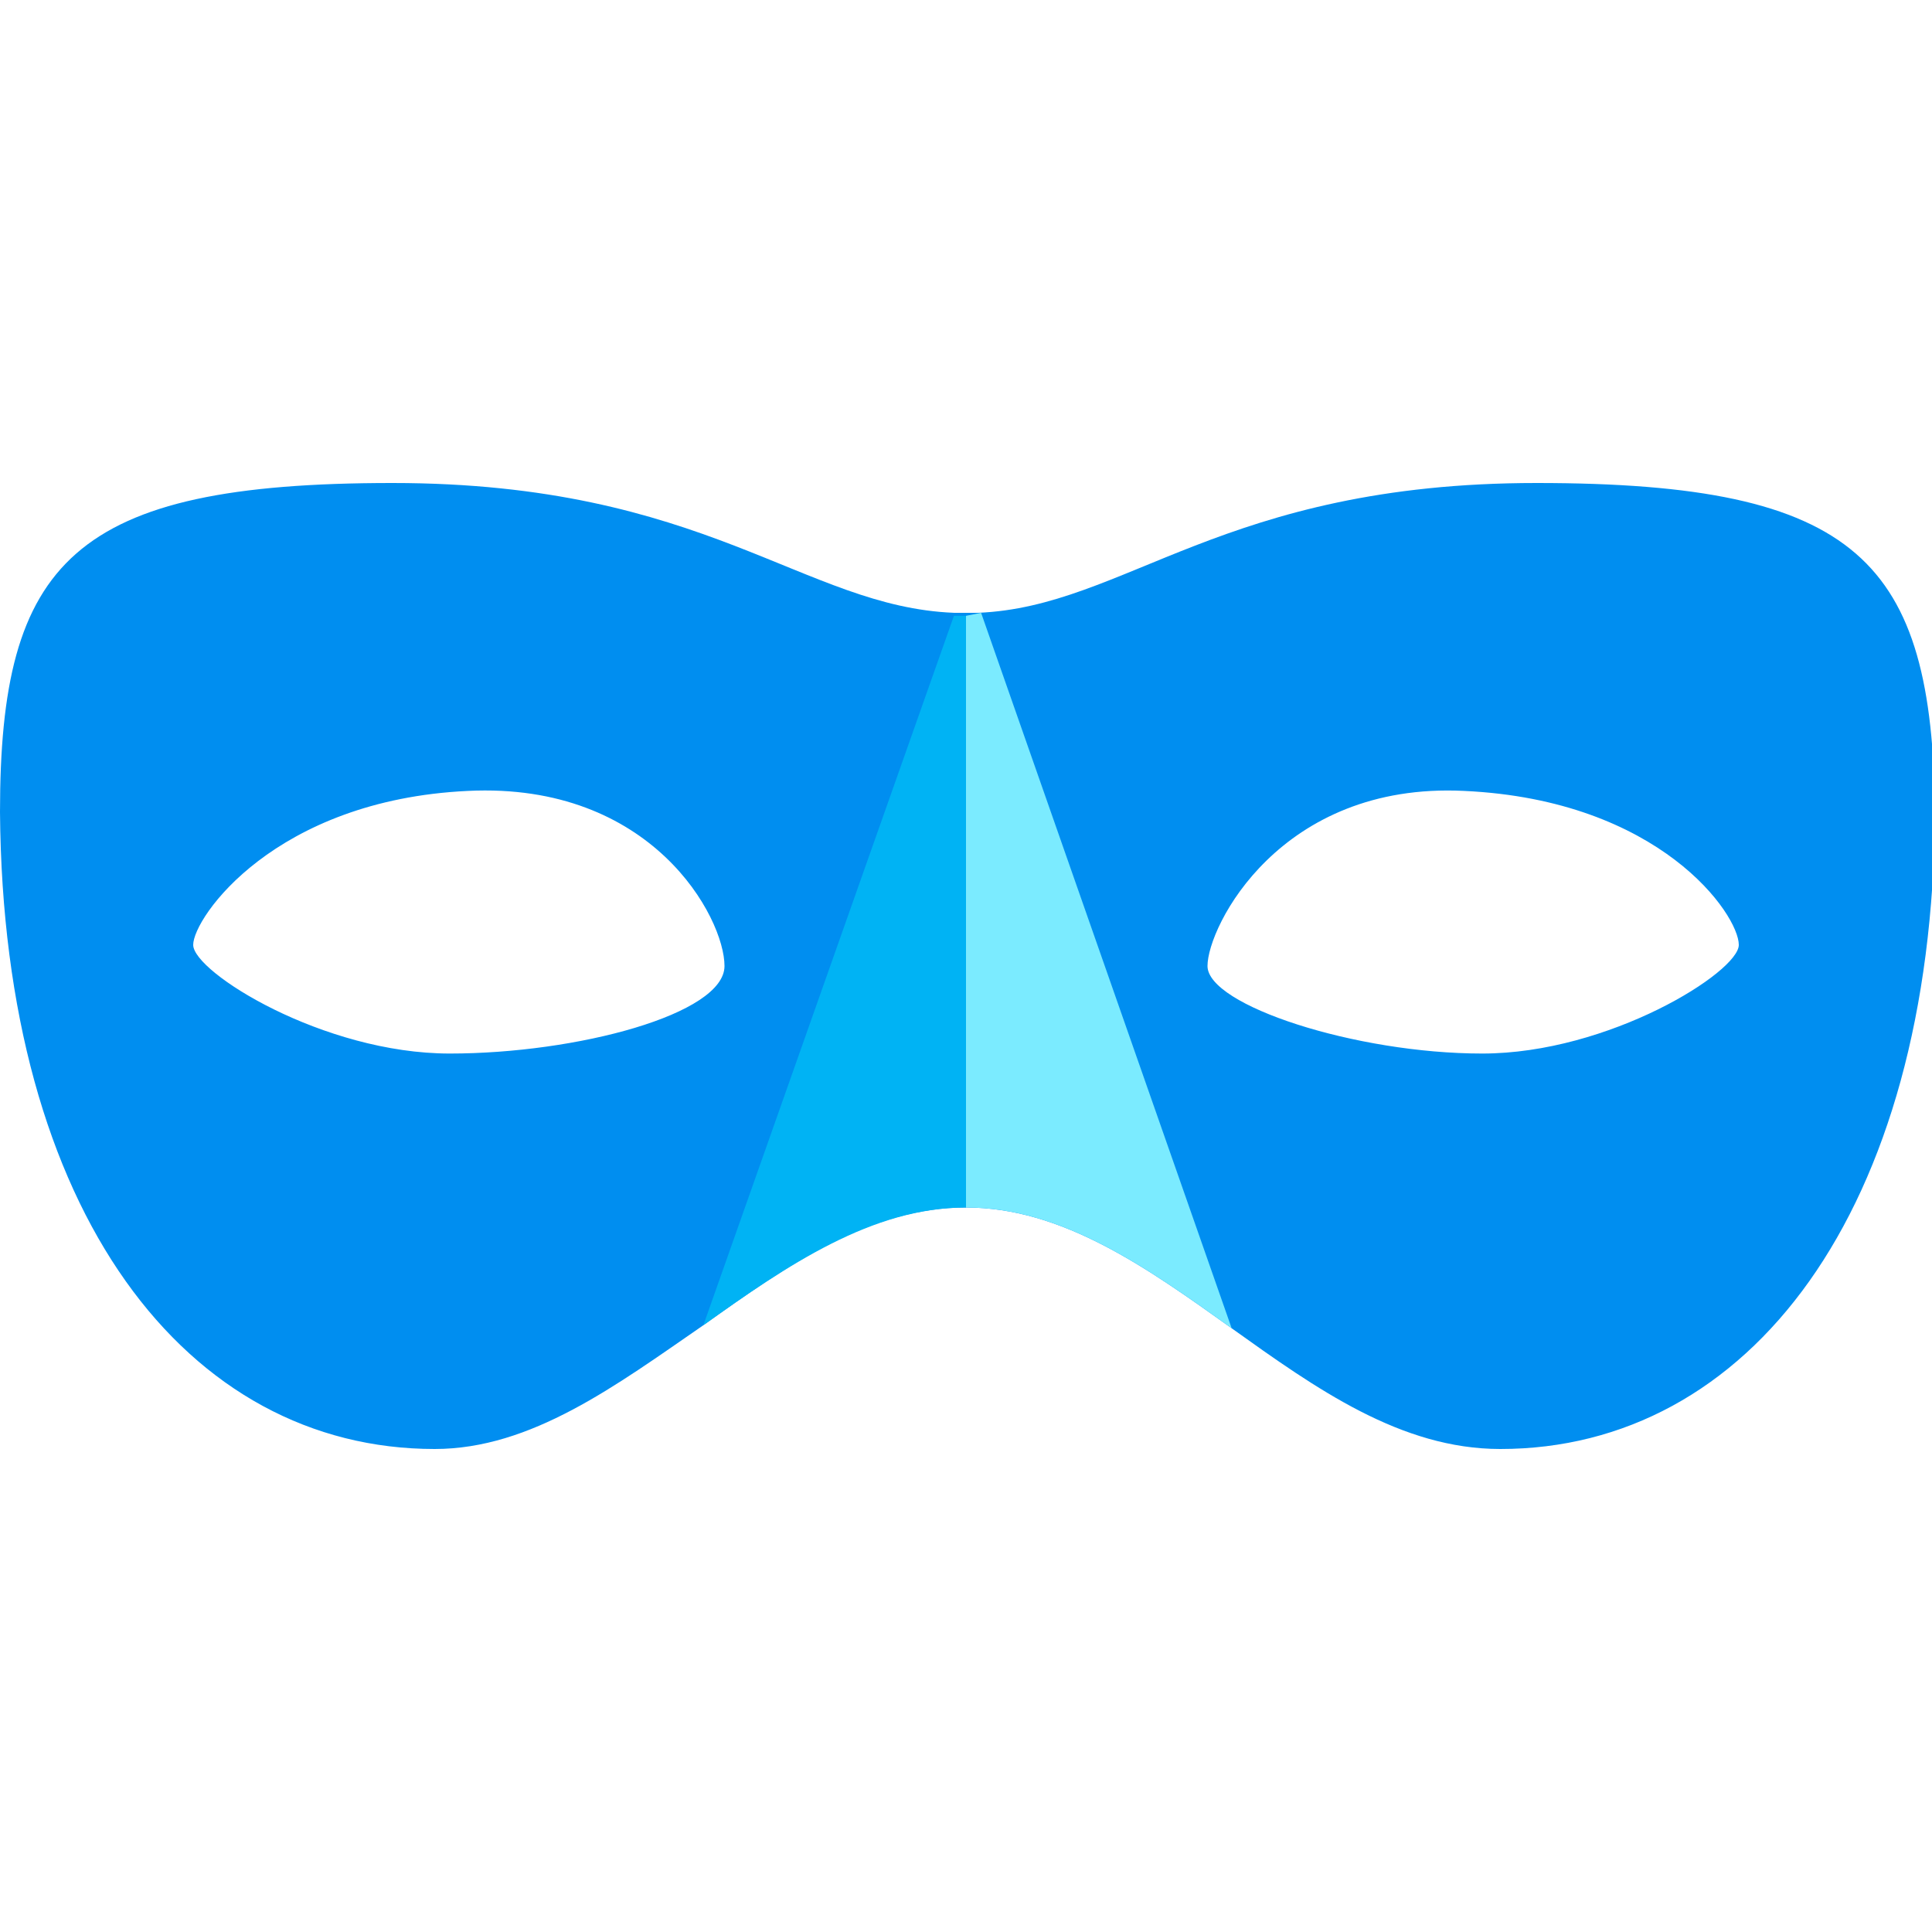 <svg xmlns="http://www.w3.org/2000/svg" viewBox="0 0 64 64"><path d="M50.9 16c-10.4 0-13.6 4.1-18.5 4.3h-.8c-5-.2-8.2-4.3-18.6-4.3C2.4 16 0 18.6 0 26.9.1 40.2 6.2 48 14.4 48c3.2 0 6-2.1 8.9-4.1 2.8-2 5.5-3.9 8.7-3.9 3.2 0 6 2 8.8 4 2.8 2 5.6 4 8.9 4 8.2 0 14.3-7.8 14.4-21.1C64 18.6 61.6 16 50.9 16zM6.4 31.3c0-.9 2.7-4.8 9.1-5.1 6.1-.3 8.5 4.2 8.5 5.8s-4.9 2.9-9.1 2.9-8.5-2.7-8.5-3.6zm42.7 3.6c-4.2 0-9.1-1.6-9.1-2.9 0-1.3 2.4-6.1 8.5-5.8 6.5.3 9.1 4.1 9.1 5.1 0 .9-4.3 3.6-8.5 3.6z" fill="#008ef0"/><path d="M32 20.4h-.4l-8.3 23.5c2.8-2 5.6-3.9 8.7-3.9V20.4z" fill="#00b3f4"/><path d="M32 20.4V40c3.2 0 6 2 8.8 4l-8.3-23.7-.5.1z" fill="#7bebff"/></svg>